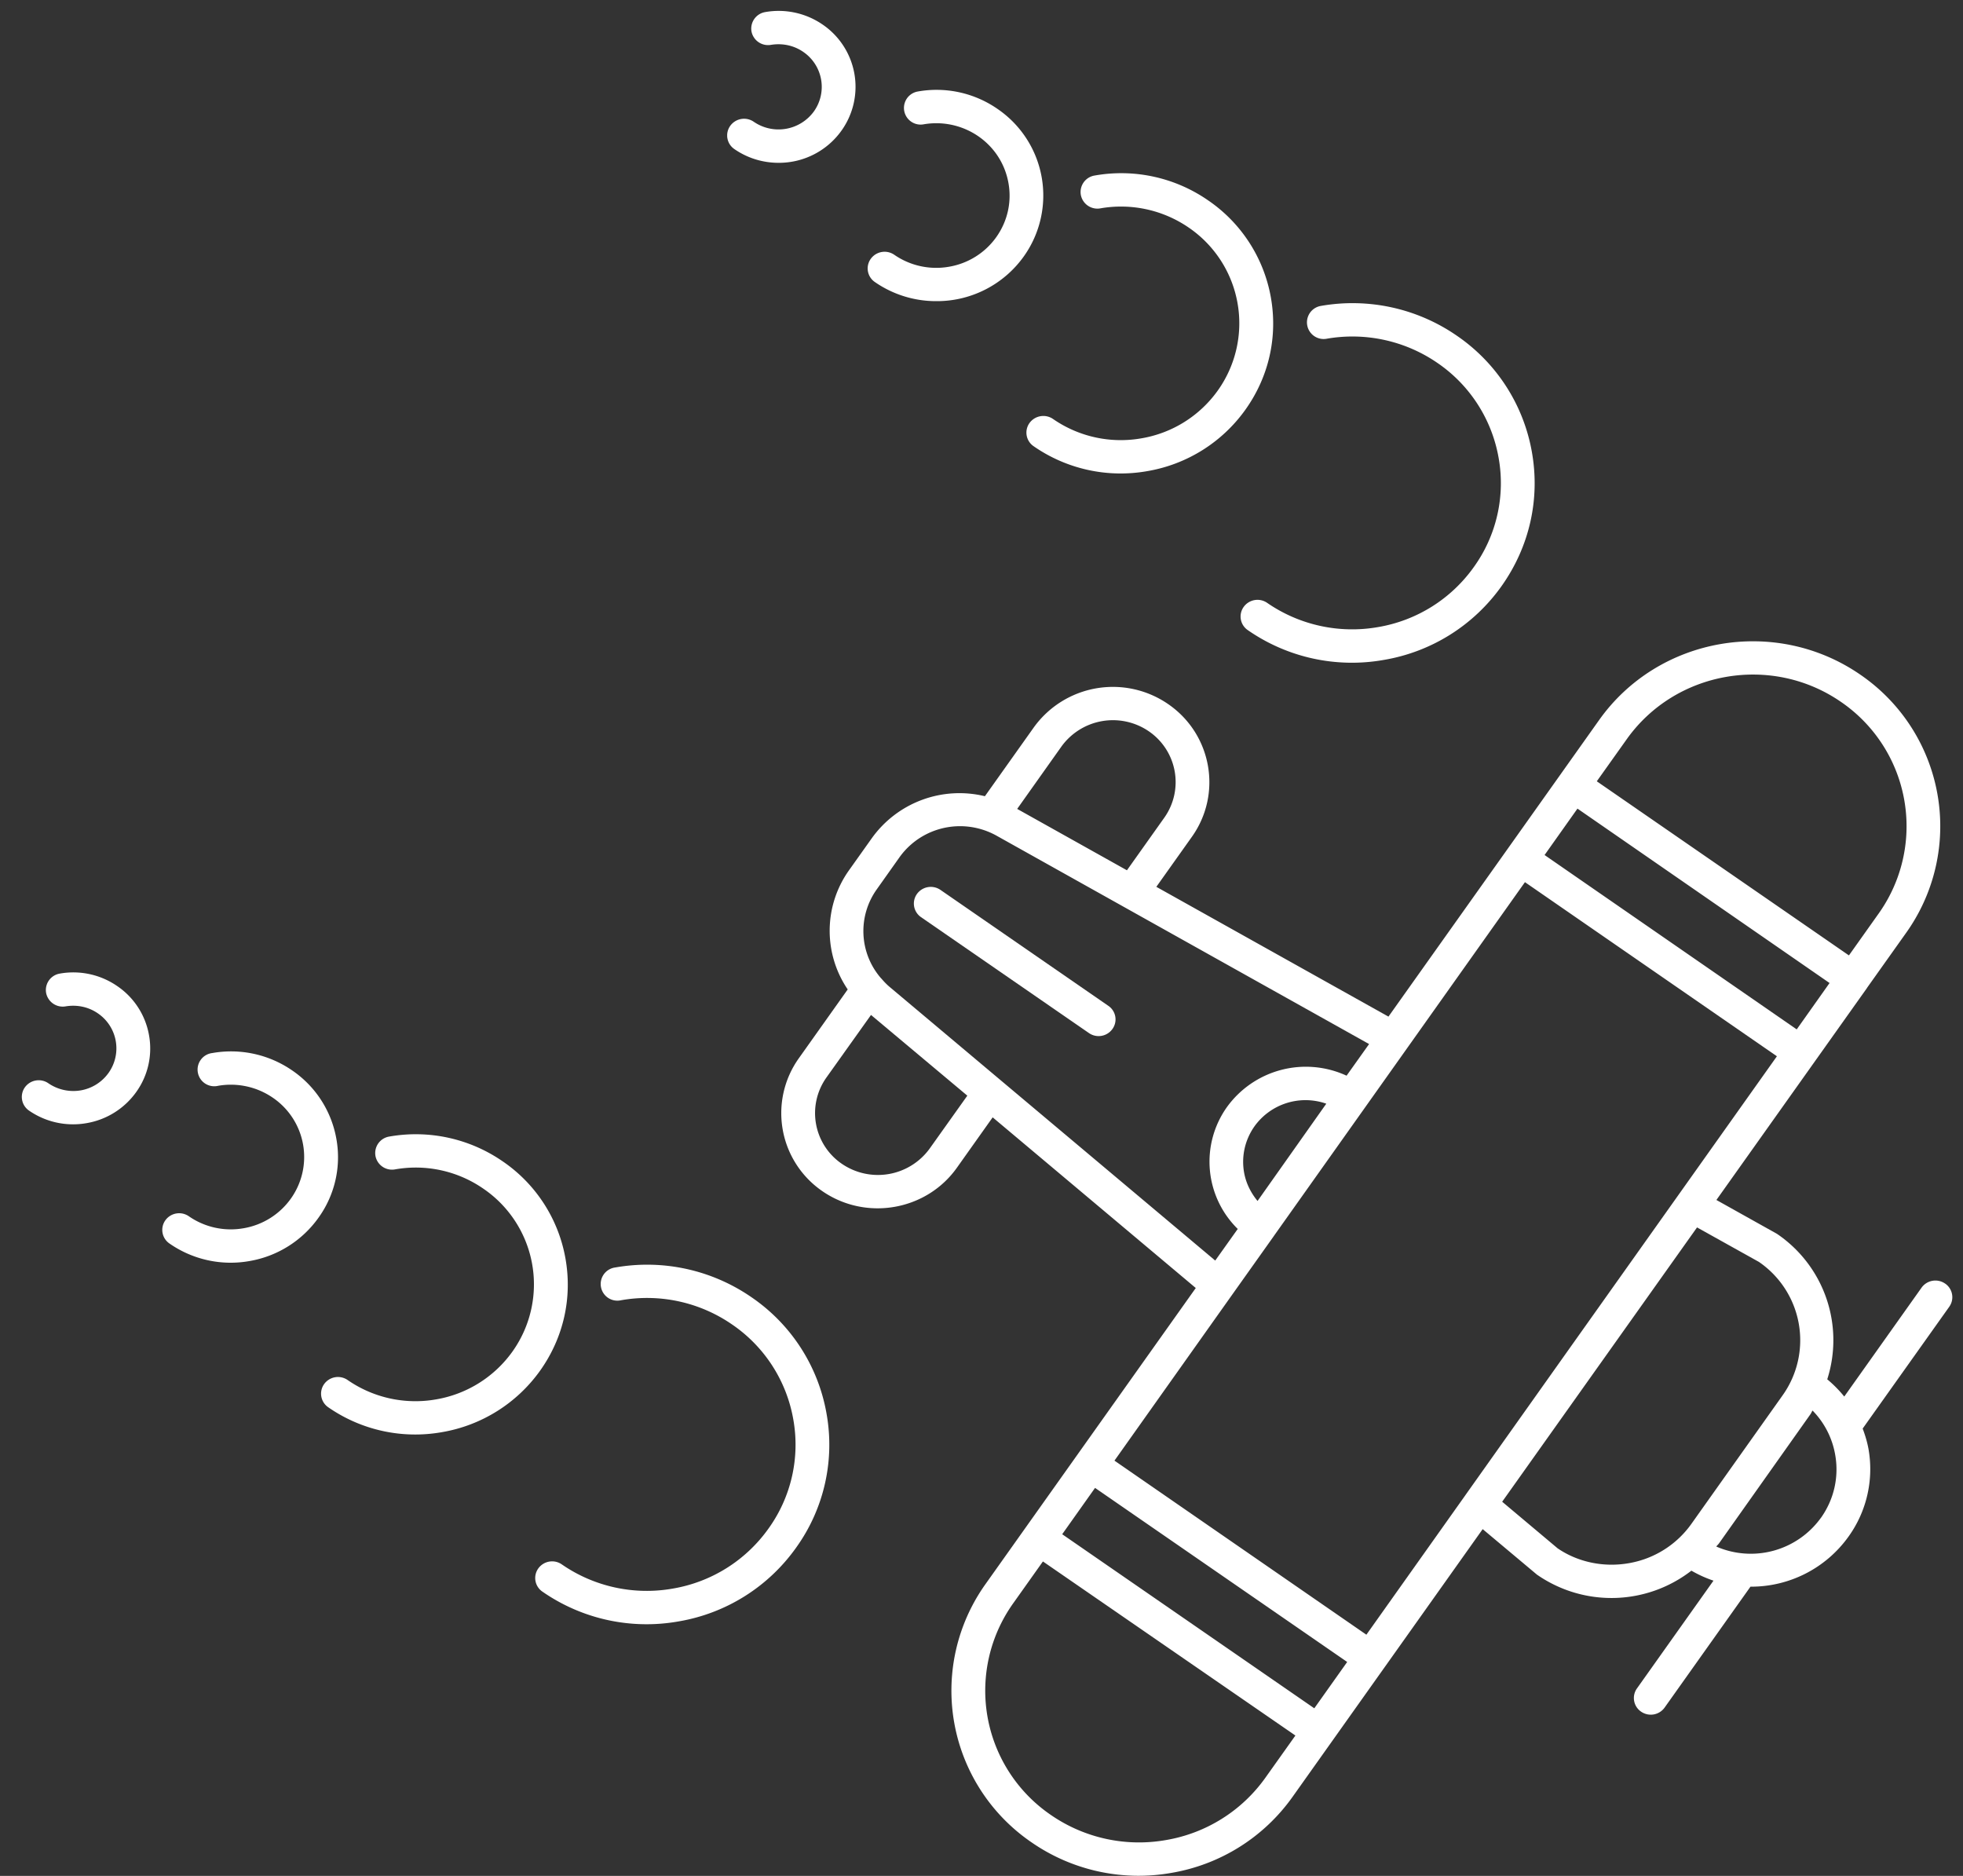<svg
    xmlns="http://www.w3.org/2000/svg"
    width="45"
    height="43"
    viewBox="0 0 45 43">
    <rect x="0" y="0" width="45" height="43" fill="#333333" stroke="none"/>
    <defs>
        <clipPath id="sjiua"><path d="M17.91 42.995h26.845V14.7H17.91v28.295z"/></clipPath>
        <clipPath id="sjiub"><path d="M16.67.25h2.944v3.482H16.67V.25z"/></clipPath>
    </defs>
    <g>
        <g>
            <g><path
                fill="#fff"
                d="M21.56 20.399a.391.391 0 0 0-.54.093.378.378 0 0 0 .095.532l3.848 2.656a.389.389 0 0 0 .539-.094.376.376 0 0 0-.094-.53z"/></g>
            <g><g/>
                <g clip-path="url(#sjiua)"><path
                    fill="#fff"
                    d="M44.59 29.422a.378.378 0 0 1 .094.533L42.7 32.746c.056.148.102.3.132.459a2.65 2.65 0 0 1-.455 2.015 2.743 2.743 0 0 1-2.245 1.15h-.004l-1.968 2.771a.39.39 0 0 1-.539.094.378.378 0 0 1-.095-.533l1.754-2.47a2.759 2.759 0 0 1-.506-.229 2.992 2.992 0 0 1-3.542.09l-1.243-1.042-2.251 3.17v.001h-.001l-2.105 2.964a4.28 4.28 0 0 1-2.775 1.744 4.31 4.31 0 0 1-3.215-.703 4.209 4.209 0 0 1-1.056-5.908l.907-1.277 3.919-5.518-4.656-3.912-.82 1.155c-.43.606-1.12.93-1.817.93-.439 0-.881-.127-1.267-.393a2.168 2.168 0 0 1-.544-3.04l1.125-1.584a2.392 2.392 0 0 1 .033-2.736l.517-.727a2.471 2.471 0 0 1 2.595-.966l1.12-1.576a2.234 2.234 0 0 1 3.082-.535c1.001.689 1.244 2.054.544 3.04l-.816 1.148 5.321 2.975 2.723-3.832 2.105-2.964c1.36-1.916 4.048-2.383 5.991-1.041a4.209 4.209 0 0 1 1.056 5.906l-.907 1.276v.003s-.002 0-.002.002l-3.448 4.853 1.388.776a2.944 2.944 0 0 1 1.153 3.335c.144.12.274.252.39.395l1.772-2.496a.39.39 0 0 1 .539-.094zm-8.562 1.418l4.706-6.628-5.776-3.991-2.7 3.804-3.052 4.301v.001l-.96 1.351-2.698 3.803 5.775 3.99 2.271-3.2.001-.002zm-5.145 7.256l-5.78-3.99-.753 1.062 5.779 3.99zM28.52 26.879c.044.244.154.462.308.65l1.576-2.23a1.44 1.44 0 0 0-1.647.52c-.218.31-.303.687-.237 1.06zm6.888-7.28l5.78 3.997.753-1.063-5.779-3.998zm1.197-1.69l5.78 3.991.686-.966a3.452 3.452 0 0 0-.867-4.844c-1.591-1.1-3.796-.716-4.913.855zm-13.287.633l2.516 1.407.858-1.208a1.41 1.41 0 0 0-.355-1.977 1.456 1.456 0 0 0-2.006.35zm-1.143 6.573l-2.208-1.85-1.024 1.437a1.407 1.407 0 0 0 .357 1.976 1.465 1.465 0 0 0 2.01-.348zm5.683 3.78l.516-.725a2.16 2.16 0 0 1-.25-2.79 2.231 2.231 0 0 1 2.745-.723l.516-.725-8.536-4.774a1.723 1.723 0 0 0-.84-.22c-.538 0-1.062.253-1.392.717l-.516.728a1.646 1.646 0 0 0 .097 2.042l.005.004c.058.067.118.132.188.191zm1.838 10.887l-5.788-3.99-.686.966a3.449 3.449 0 0 0 .867 4.844 3.556 3.556 0 0 0 2.64.576 3.516 3.516 0 0 0 2.28-1.43zm7.642-3.95a2.217 2.217 0 0 0 1.436-.902l2.095-2.952a2.176 2.176 0 0 0-.547-3.052l-1.419-.791-2.552 3.592-1.915 2.696 1.27 1.067c.457.314 1.05.444 1.632.342zm4.407-1.042c.3-.424.416-.94.324-1.45a1.914 1.914 0 0 0-.518-1.007c-.019.027-.029.057-.048.084l-2.096 2.96c-.02.027-.044.047-.063.073a1.98 1.98 0 0 0 2.4-.66z"/></g>
            </g>
            <g><path
                fill="#fff"
                d="M30.41 7.765a3.438 3.438 0 0 1 2.543.555 3.33 3.33 0 0 1 1.4 2.167 3.29 3.29 0 0 1-.564 2.507 3.385 3.385 0 0 1-2.197 1.38 3.43 3.43 0 0 1-2.542-.554.39.39 0 0 0-.54.092.377.377 0 0 0 .095.532 4.183 4.183 0 0 0 3.122.682 4.153 4.153 0 0 0 2.696-1.693c.64-.903.887-1.995.693-3.078a4.087 4.087 0 0 0-1.718-2.659 4.203 4.203 0 0 0-3.122-.683.381.381 0 1 0 .134.752"/></g>
            <g><path
                fill="#fff"
                d="M26.168 10.047a2.728 2.728 0 0 1-2.028-.443.392.392 0 0 0-.54.093.377.377 0 0 0 .096.532 3.495 3.495 0 0 0 2.606.57 3.475 3.475 0 0 0 2.252-1.414c.535-.753.74-1.665.579-2.57a3.415 3.415 0 0 0-1.436-2.221 3.495 3.495 0 0 0-2.606-.57.383.383 0 0 0-.314.443.386.386 0 0 0 .448.309 2.742 2.742 0 0 1 2.03.444 2.655 2.655 0 0 1 .665 3.727 2.702 2.702 0 0 1-1.752 1.1"/></g>
            <g><path
                fill="#fff"
                d="M21.459 6.903a2.446 2.446 0 0 0 2.016-1.033 2.403 2.403 0 0 0-.603-3.37 2.453 2.453 0 0 0-1.835-.402.381.381 0 1 0 .135.752 1.7 1.7 0 0 1 1.256.274c.367.254.612.634.69 1.072.078.434-.021.875-.278 1.238a1.672 1.672 0 0 1-1.084.68 1.69 1.69 0 0 1-1.257-.275.391.391 0 0 0-.539.096.377.377 0 0 0 .096.53 2.46 2.46 0 0 0 1.403.438"/></g>
            <g><g/>
                <g clip-path="url(#sjiub)"><path
                    fill="#fff"
                    d="M17.845 3.732a1.76 1.76 0 0 0 1.449-.743 1.727 1.727 0 0 0-.433-2.424 1.779 1.779 0 0 0-1.32-.288.384.384 0 0 0-.314.442.387.387 0 0 0 .448.309c.26-.042.524.012.741.163a.97.97 0 0 1 .244 1.36 1.003 1.003 0 0 1-1.381.24.391.391 0 0 0-.54.095.378.378 0 0 0 .097.532c.3.207.651.314 1.01.314"/></g>
            </g>
            <g><path
                fill="#fff"
                d="M17.228 29.736a4.21 4.21 0 0 0-3.122-.683.382.382 0 1 0 .134.751 3.43 3.43 0 0 1 2.544.557 3.325 3.325 0 0 1 1.4 2.166 3.29 3.29 0 0 1-.564 2.507 3.385 3.385 0 0 1-2.198 1.38 3.423 3.423 0 0 1-2.542-.554.39.39 0 0 0-.54.092.377.377 0 0 0 .095.532 4.185 4.185 0 0 0 3.122.682 4.152 4.152 0 0 0 2.696-1.694 4.041 4.041 0 0 0 .693-3.078 4.08 4.08 0 0 0-1.718-2.658"/></g>
            <g><path
                fill="#fff"
                d="M12.962 28.843a3.412 3.412 0 0 0-1.435-2.22 3.504 3.504 0 0 0-2.607-.57.383.383 0 0 0-.313.443.386.386 0 0 0 .448.309 2.722 2.722 0 0 1 2.028.444 2.654 2.654 0 0 1 .667 3.728 2.708 2.708 0 0 1-1.753 1.1 2.73 2.73 0 0 1-2.028-.444.39.39 0 0 0-.539.094.378.378 0 0 0 .095.531 3.497 3.497 0 0 0 2.607.57 3.48 3.48 0 0 0 2.252-1.413c.535-.754.74-1.667.578-2.572"/></g>
            <g><path
                fill="#fff"
                d="M7.71 26.1a2.403 2.403 0 0 0-1.01-1.562 2.467 2.467 0 0 0-1.833-.4.382.382 0 1 0 .133.751 1.7 1.7 0 0 1 1.257.275 1.644 1.644 0 0 1 .412 2.309 1.674 1.674 0 0 1-1.085.681 1.686 1.686 0 0 1-1.254-.274.39.39 0 0 0-.54.093.378.378 0 0 0 .095.531 2.456 2.456 0 0 0 1.834.402 2.445 2.445 0 0 0 1.584-.996 2.37 2.37 0 0 0 .407-1.81"/></g>
            <g><path
                fill="#fff"
                d="M2.69 22.605a1.772 1.772 0 0 0-1.32-.288.382.382 0 0 0-.313.441.388.388 0 0 0 .448.31c.26-.043.524.011.741.162a.97.97 0 0 1 .244 1.361.989.989 0 0 1-.64.403 1.014 1.014 0 0 1-.741-.163.39.39 0 0 0-.54.095.38.38 0 0 0 .096.531 1.777 1.777 0 0 0 1.319.288 1.76 1.76 0 0 0 1.14-.715 1.71 1.71 0 0 0 .292-1.301 1.72 1.72 0 0 0-.726-1.124"/></g>
        </g>
    </g>
</svg>